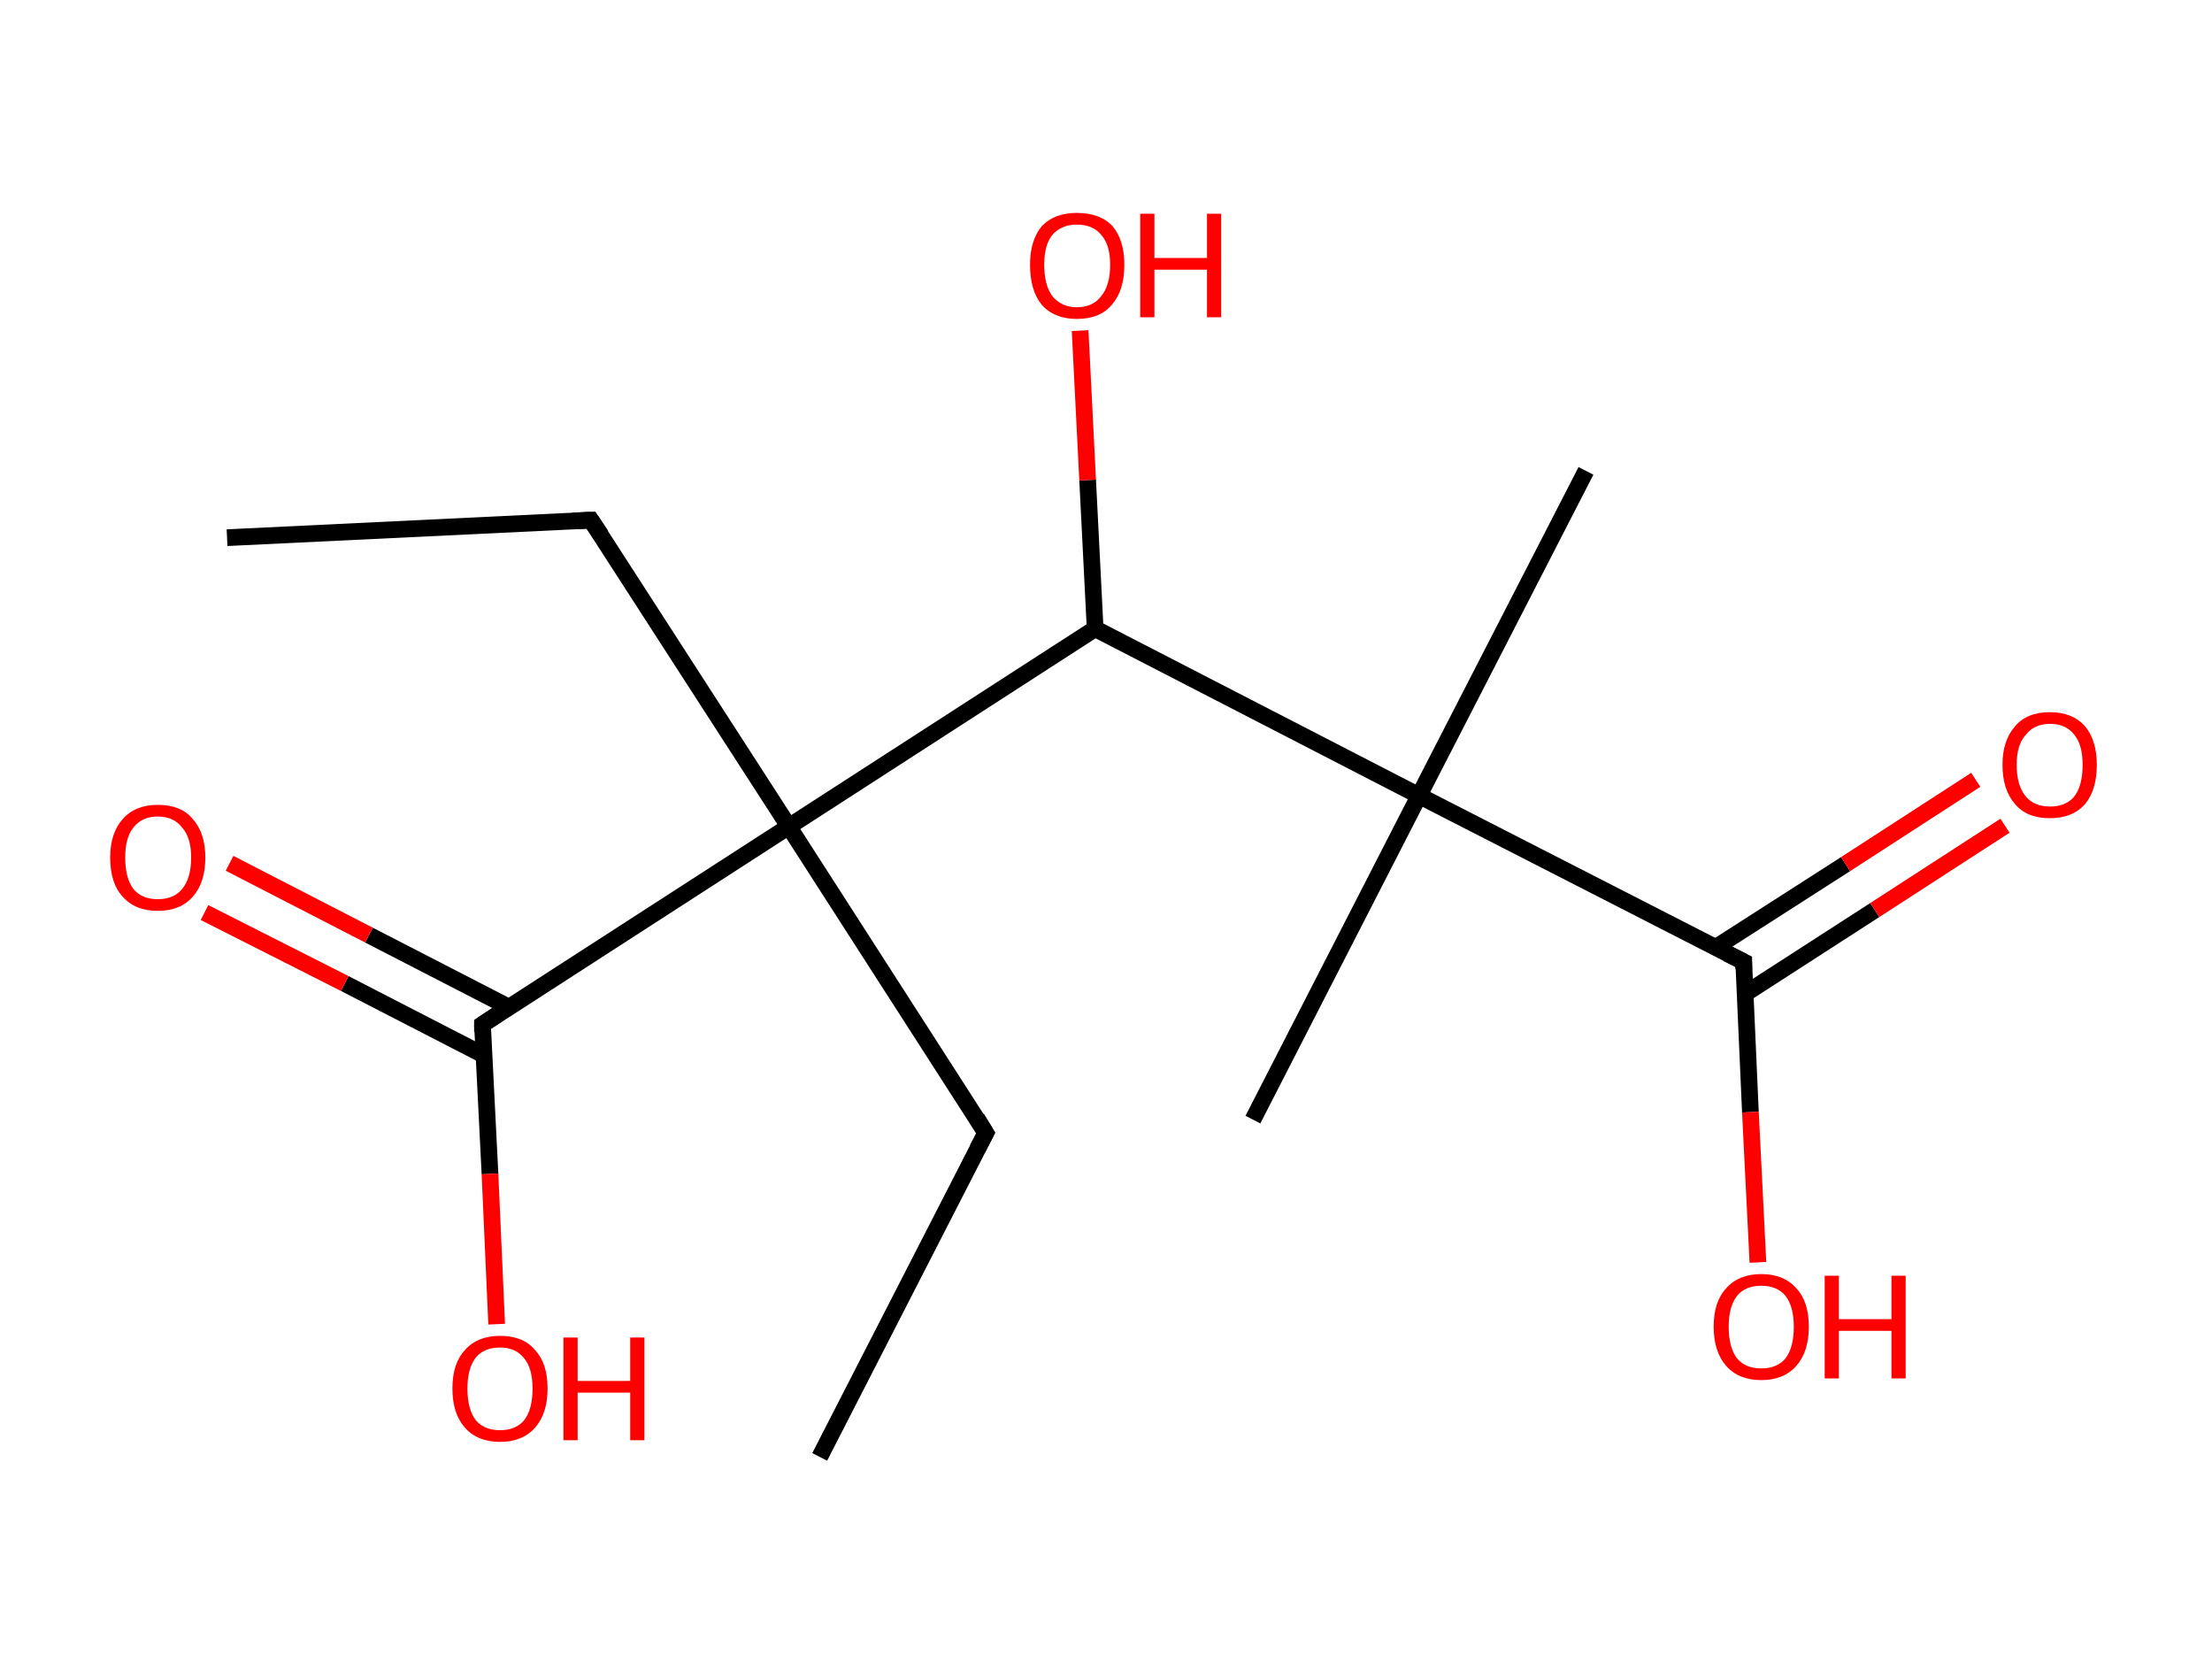 <?xml version='1.0' encoding='ASCII' standalone='yes'?>
<svg xmlns="http://www.w3.org/2000/svg" xmlns:rdkit="http://www.rdkit.org/xml" xmlns:xlink="http://www.w3.org/1999/xlink" version="1.1" baseProfile="full" xml:space="preserve" width="265px" height="200px" viewBox="0 0 265 200">
<!-- END OF HEADER -->
<rect style="opacity:1.0;fill:#FFFFFF;stroke:none" width="265.0" height="200.0" x="0.0" y="0.0"> </rect>
<path class="bond-0 atom-0 atom-1" d="M 27.2,64.4 L 70.8,62.3" style="fill:none;fill-rule:evenodd;stroke:#000000;stroke-width:2.0px;stroke-linecap:butt;stroke-linejoin:miter;stroke-opacity:1"/>
<path class="bond-1 atom-1 atom-2" d="M 70.8,62.3 L 94.5,99.0" style="fill:none;fill-rule:evenodd;stroke:#000000;stroke-width:2.0px;stroke-linecap:butt;stroke-linejoin:miter;stroke-opacity:1"/>
<path class="bond-2 atom-2 atom-3" d="M 94.5,99.0 L 118.1,135.7" style="fill:none;fill-rule:evenodd;stroke:#000000;stroke-width:2.0px;stroke-linecap:butt;stroke-linejoin:miter;stroke-opacity:1"/>
<path class="bond-3 atom-3 atom-4" d="M 118.1,135.7 L 98.2,174.5" style="fill:none;fill-rule:evenodd;stroke:#000000;stroke-width:2.0px;stroke-linecap:butt;stroke-linejoin:miter;stroke-opacity:1"/>
<path class="bond-4 atom-2 atom-5" d="M 94.5,99.0 L 57.8,122.7" style="fill:none;fill-rule:evenodd;stroke:#000000;stroke-width:2.0px;stroke-linecap:butt;stroke-linejoin:miter;stroke-opacity:1"/>
<path class="bond-5 atom-5 atom-6" d="M 60.9,120.6 L 44.2,112.0" style="fill:none;fill-rule:evenodd;stroke:#000000;stroke-width:2.0px;stroke-linecap:butt;stroke-linejoin:miter;stroke-opacity:1"/>
<path class="bond-5 atom-5 atom-6" d="M 44.2,112.0 L 27.5,103.4" style="fill:none;fill-rule:evenodd;stroke:#FF0000;stroke-width:2.0px;stroke-linecap:butt;stroke-linejoin:miter;stroke-opacity:1"/>
<path class="bond-5 atom-5 atom-6" d="M 58.0,126.4 L 41.3,117.8" style="fill:none;fill-rule:evenodd;stroke:#000000;stroke-width:2.0px;stroke-linecap:butt;stroke-linejoin:miter;stroke-opacity:1"/>
<path class="bond-5 atom-5 atom-6" d="M 41.3,117.8 L 24.5,109.3" style="fill:none;fill-rule:evenodd;stroke:#FF0000;stroke-width:2.0px;stroke-linecap:butt;stroke-linejoin:miter;stroke-opacity:1"/>
<path class="bond-6 atom-5 atom-7" d="M 57.8,122.7 L 58.7,140.6" style="fill:none;fill-rule:evenodd;stroke:#000000;stroke-width:2.0px;stroke-linecap:butt;stroke-linejoin:miter;stroke-opacity:1"/>
<path class="bond-6 atom-5 atom-7" d="M 58.7,140.6 L 59.5,158.6" style="fill:none;fill-rule:evenodd;stroke:#FF0000;stroke-width:2.0px;stroke-linecap:butt;stroke-linejoin:miter;stroke-opacity:1"/>
<path class="bond-7 atom-2 atom-8" d="M 94.5,99.0 L 131.2,75.3" style="fill:none;fill-rule:evenodd;stroke:#000000;stroke-width:2.0px;stroke-linecap:butt;stroke-linejoin:miter;stroke-opacity:1"/>
<path class="bond-8 atom-8 atom-9" d="M 131.2,75.3 L 130.3,57.5" style="fill:none;fill-rule:evenodd;stroke:#000000;stroke-width:2.0px;stroke-linecap:butt;stroke-linejoin:miter;stroke-opacity:1"/>
<path class="bond-8 atom-8 atom-9" d="M 130.3,57.5 L 129.4,39.6" style="fill:none;fill-rule:evenodd;stroke:#FF0000;stroke-width:2.0px;stroke-linecap:butt;stroke-linejoin:miter;stroke-opacity:1"/>
<path class="bond-9 atom-8 atom-10" d="M 131.2,75.3 L 170.0,95.3" style="fill:none;fill-rule:evenodd;stroke:#000000;stroke-width:2.0px;stroke-linecap:butt;stroke-linejoin:miter;stroke-opacity:1"/>
<path class="bond-10 atom-10 atom-11" d="M 170.0,95.3 L 150.1,134.1" style="fill:none;fill-rule:evenodd;stroke:#000000;stroke-width:2.0px;stroke-linecap:butt;stroke-linejoin:miter;stroke-opacity:1"/>
<path class="bond-11 atom-10 atom-12" d="M 170.0,95.3 L 190.0,56.4" style="fill:none;fill-rule:evenodd;stroke:#000000;stroke-width:2.0px;stroke-linecap:butt;stroke-linejoin:miter;stroke-opacity:1"/>
<path class="bond-12 atom-10 atom-13" d="M 170.0,95.3 L 208.9,115.2" style="fill:none;fill-rule:evenodd;stroke:#000000;stroke-width:2.0px;stroke-linecap:butt;stroke-linejoin:miter;stroke-opacity:1"/>
<path class="bond-13 atom-13 atom-14" d="M 209.1,119.0 L 224.6,109.0" style="fill:none;fill-rule:evenodd;stroke:#000000;stroke-width:2.0px;stroke-linecap:butt;stroke-linejoin:miter;stroke-opacity:1"/>
<path class="bond-13 atom-13 atom-14" d="M 224.6,109.0 L 240.2,98.9" style="fill:none;fill-rule:evenodd;stroke:#FF0000;stroke-width:2.0px;stroke-linecap:butt;stroke-linejoin:miter;stroke-opacity:1"/>
<path class="bond-13 atom-13 atom-14" d="M 205.5,113.5 L 221.1,103.5" style="fill:none;fill-rule:evenodd;stroke:#000000;stroke-width:2.0px;stroke-linecap:butt;stroke-linejoin:miter;stroke-opacity:1"/>
<path class="bond-13 atom-13 atom-14" d="M 221.1,103.5 L 236.7,93.4" style="fill:none;fill-rule:evenodd;stroke:#FF0000;stroke-width:2.0px;stroke-linecap:butt;stroke-linejoin:miter;stroke-opacity:1"/>
<path class="bond-14 atom-13 atom-15" d="M 208.9,115.2 L 209.7,133.2" style="fill:none;fill-rule:evenodd;stroke:#000000;stroke-width:2.0px;stroke-linecap:butt;stroke-linejoin:miter;stroke-opacity:1"/>
<path class="bond-14 atom-13 atom-15" d="M 209.7,133.2 L 210.6,151.2" style="fill:none;fill-rule:evenodd;stroke:#FF0000;stroke-width:2.0px;stroke-linecap:butt;stroke-linejoin:miter;stroke-opacity:1"/>
<path d="M 68.6,62.4 L 70.8,62.3 L 72.0,64.1" style="fill:none;stroke:#000000;stroke-width:2.0px;stroke-linecap:butt;stroke-linejoin:miter;stroke-opacity:1;"/>
<path d="M 117.0,133.9 L 118.1,135.7 L 117.1,137.6" style="fill:none;stroke:#000000;stroke-width:2.0px;stroke-linecap:butt;stroke-linejoin:miter;stroke-opacity:1;"/>
<path d="M 59.6,121.5 L 57.8,122.7 L 57.8,123.6" style="fill:none;stroke:#000000;stroke-width:2.0px;stroke-linecap:butt;stroke-linejoin:miter;stroke-opacity:1;"/>
<path d="M 206.9,114.2 L 208.9,115.2 L 208.9,116.1" style="fill:none;stroke:#000000;stroke-width:2.0px;stroke-linecap:butt;stroke-linejoin:miter;stroke-opacity:1;"/>
<path class="atom-6" d="M 13.2 102.7 Q 13.2 99.8, 14.7 98.1 Q 16.2 96.4, 18.9 96.4 Q 21.7 96.4, 23.1 98.1 Q 24.6 99.8, 24.6 102.7 Q 24.6 105.7, 23.1 107.4 Q 21.6 109.1, 18.9 109.1 Q 16.2 109.1, 14.7 107.4 Q 13.2 105.8, 13.2 102.7 M 18.9 107.7 Q 20.8 107.7, 21.8 106.5 Q 22.9 105.2, 22.9 102.7 Q 22.9 100.3, 21.8 99.1 Q 20.8 97.8, 18.9 97.8 Q 17.0 97.8, 16.0 99.1 Q 15.0 100.3, 15.0 102.7 Q 15.0 105.2, 16.0 106.5 Q 17.0 107.7, 18.9 107.7 " fill="#FF0000"/>
<path class="atom-7" d="M 54.2 166.3 Q 54.2 163.3, 55.7 161.7 Q 57.2 160.0, 59.9 160.0 Q 62.7 160.0, 64.1 161.7 Q 65.6 163.3, 65.6 166.3 Q 65.6 169.3, 64.1 171.0 Q 62.6 172.7, 59.9 172.7 Q 57.2 172.7, 55.7 171.0 Q 54.2 169.3, 54.2 166.3 M 59.9 171.3 Q 61.8 171.3, 62.8 170.1 Q 63.8 168.8, 63.8 166.3 Q 63.8 163.9, 62.8 162.7 Q 61.8 161.4, 59.9 161.4 Q 58.0 161.4, 57.0 162.6 Q 56.0 163.9, 56.0 166.3 Q 56.0 168.8, 57.0 170.1 Q 58.0 171.3, 59.9 171.3 " fill="#FF0000"/>
<path class="atom-7" d="M 67.5 160.2 L 69.2 160.2 L 69.2 165.4 L 75.5 165.4 L 75.5 160.2 L 77.2 160.2 L 77.2 172.5 L 75.5 172.5 L 75.5 166.8 L 69.2 166.8 L 69.2 172.5 L 67.5 172.5 L 67.5 160.2 " fill="#FF0000"/>
<path class="atom-9" d="M 123.4 31.7 Q 123.4 28.8, 124.8 27.1 Q 126.3 25.5, 129.0 25.5 Q 131.8 25.5, 133.3 27.1 Q 134.7 28.8, 134.7 31.7 Q 134.7 34.8, 133.2 36.5 Q 131.8 38.2, 129.0 38.2 Q 126.3 38.2, 124.8 36.5 Q 123.4 34.8, 123.4 31.7 M 129.0 36.8 Q 130.9 36.8, 131.9 35.5 Q 133.0 34.2, 133.0 31.7 Q 133.0 29.3, 131.9 28.1 Q 130.9 26.9, 129.0 26.9 Q 127.2 26.9, 126.1 28.1 Q 125.1 29.3, 125.1 31.7 Q 125.1 34.2, 126.1 35.5 Q 127.2 36.8, 129.0 36.8 " fill="#FF0000"/>
<path class="atom-9" d="M 136.6 25.6 L 138.3 25.6 L 138.3 30.9 L 144.6 30.9 L 144.6 25.6 L 146.3 25.6 L 146.3 38.0 L 144.6 38.0 L 144.6 32.3 L 138.3 32.3 L 138.3 38.0 L 136.6 38.0 L 136.6 25.6 " fill="#FF0000"/>
<path class="atom-14" d="M 239.9 91.6 Q 239.9 88.7, 241.4 87.0 Q 242.8 85.3, 245.6 85.3 Q 248.3 85.3, 249.8 87.0 Q 251.2 88.7, 251.2 91.6 Q 251.2 94.6, 249.8 96.3 Q 248.3 98.0, 245.6 98.0 Q 242.8 98.0, 241.4 96.3 Q 239.9 94.6, 239.9 91.6 M 245.6 96.6 Q 247.5 96.6, 248.5 95.4 Q 249.5 94.1, 249.5 91.6 Q 249.5 89.2, 248.5 88.0 Q 247.5 86.7, 245.6 86.7 Q 243.7 86.7, 242.7 88.0 Q 241.6 89.2, 241.6 91.6 Q 241.6 94.1, 242.7 95.4 Q 243.7 96.6, 245.6 96.6 " fill="#FF0000"/>
<path class="atom-15" d="M 205.3 158.9 Q 205.3 155.9, 206.8 154.3 Q 208.3 152.6, 211.0 152.6 Q 213.7 152.6, 215.2 154.3 Q 216.7 155.9, 216.7 158.9 Q 216.7 161.9, 215.2 163.6 Q 213.7 165.3, 211.0 165.3 Q 208.3 165.3, 206.8 163.6 Q 205.3 161.9, 205.3 158.9 M 211.0 163.9 Q 212.9 163.9, 213.9 162.7 Q 214.9 161.4, 214.9 158.9 Q 214.9 156.5, 213.9 155.2 Q 212.9 154.0, 211.0 154.0 Q 209.1 154.0, 208.1 155.2 Q 207.1 156.5, 207.1 158.9 Q 207.1 161.4, 208.1 162.7 Q 209.1 163.9, 211.0 163.9 " fill="#FF0000"/>
<path class="atom-15" d="M 218.6 152.8 L 220.3 152.8 L 220.3 158.0 L 226.6 158.0 L 226.6 152.8 L 228.3 152.8 L 228.3 165.1 L 226.6 165.1 L 226.6 159.4 L 220.3 159.4 L 220.3 165.1 L 218.6 165.1 L 218.6 152.8 " fill="#FF0000"/>
</svg>
